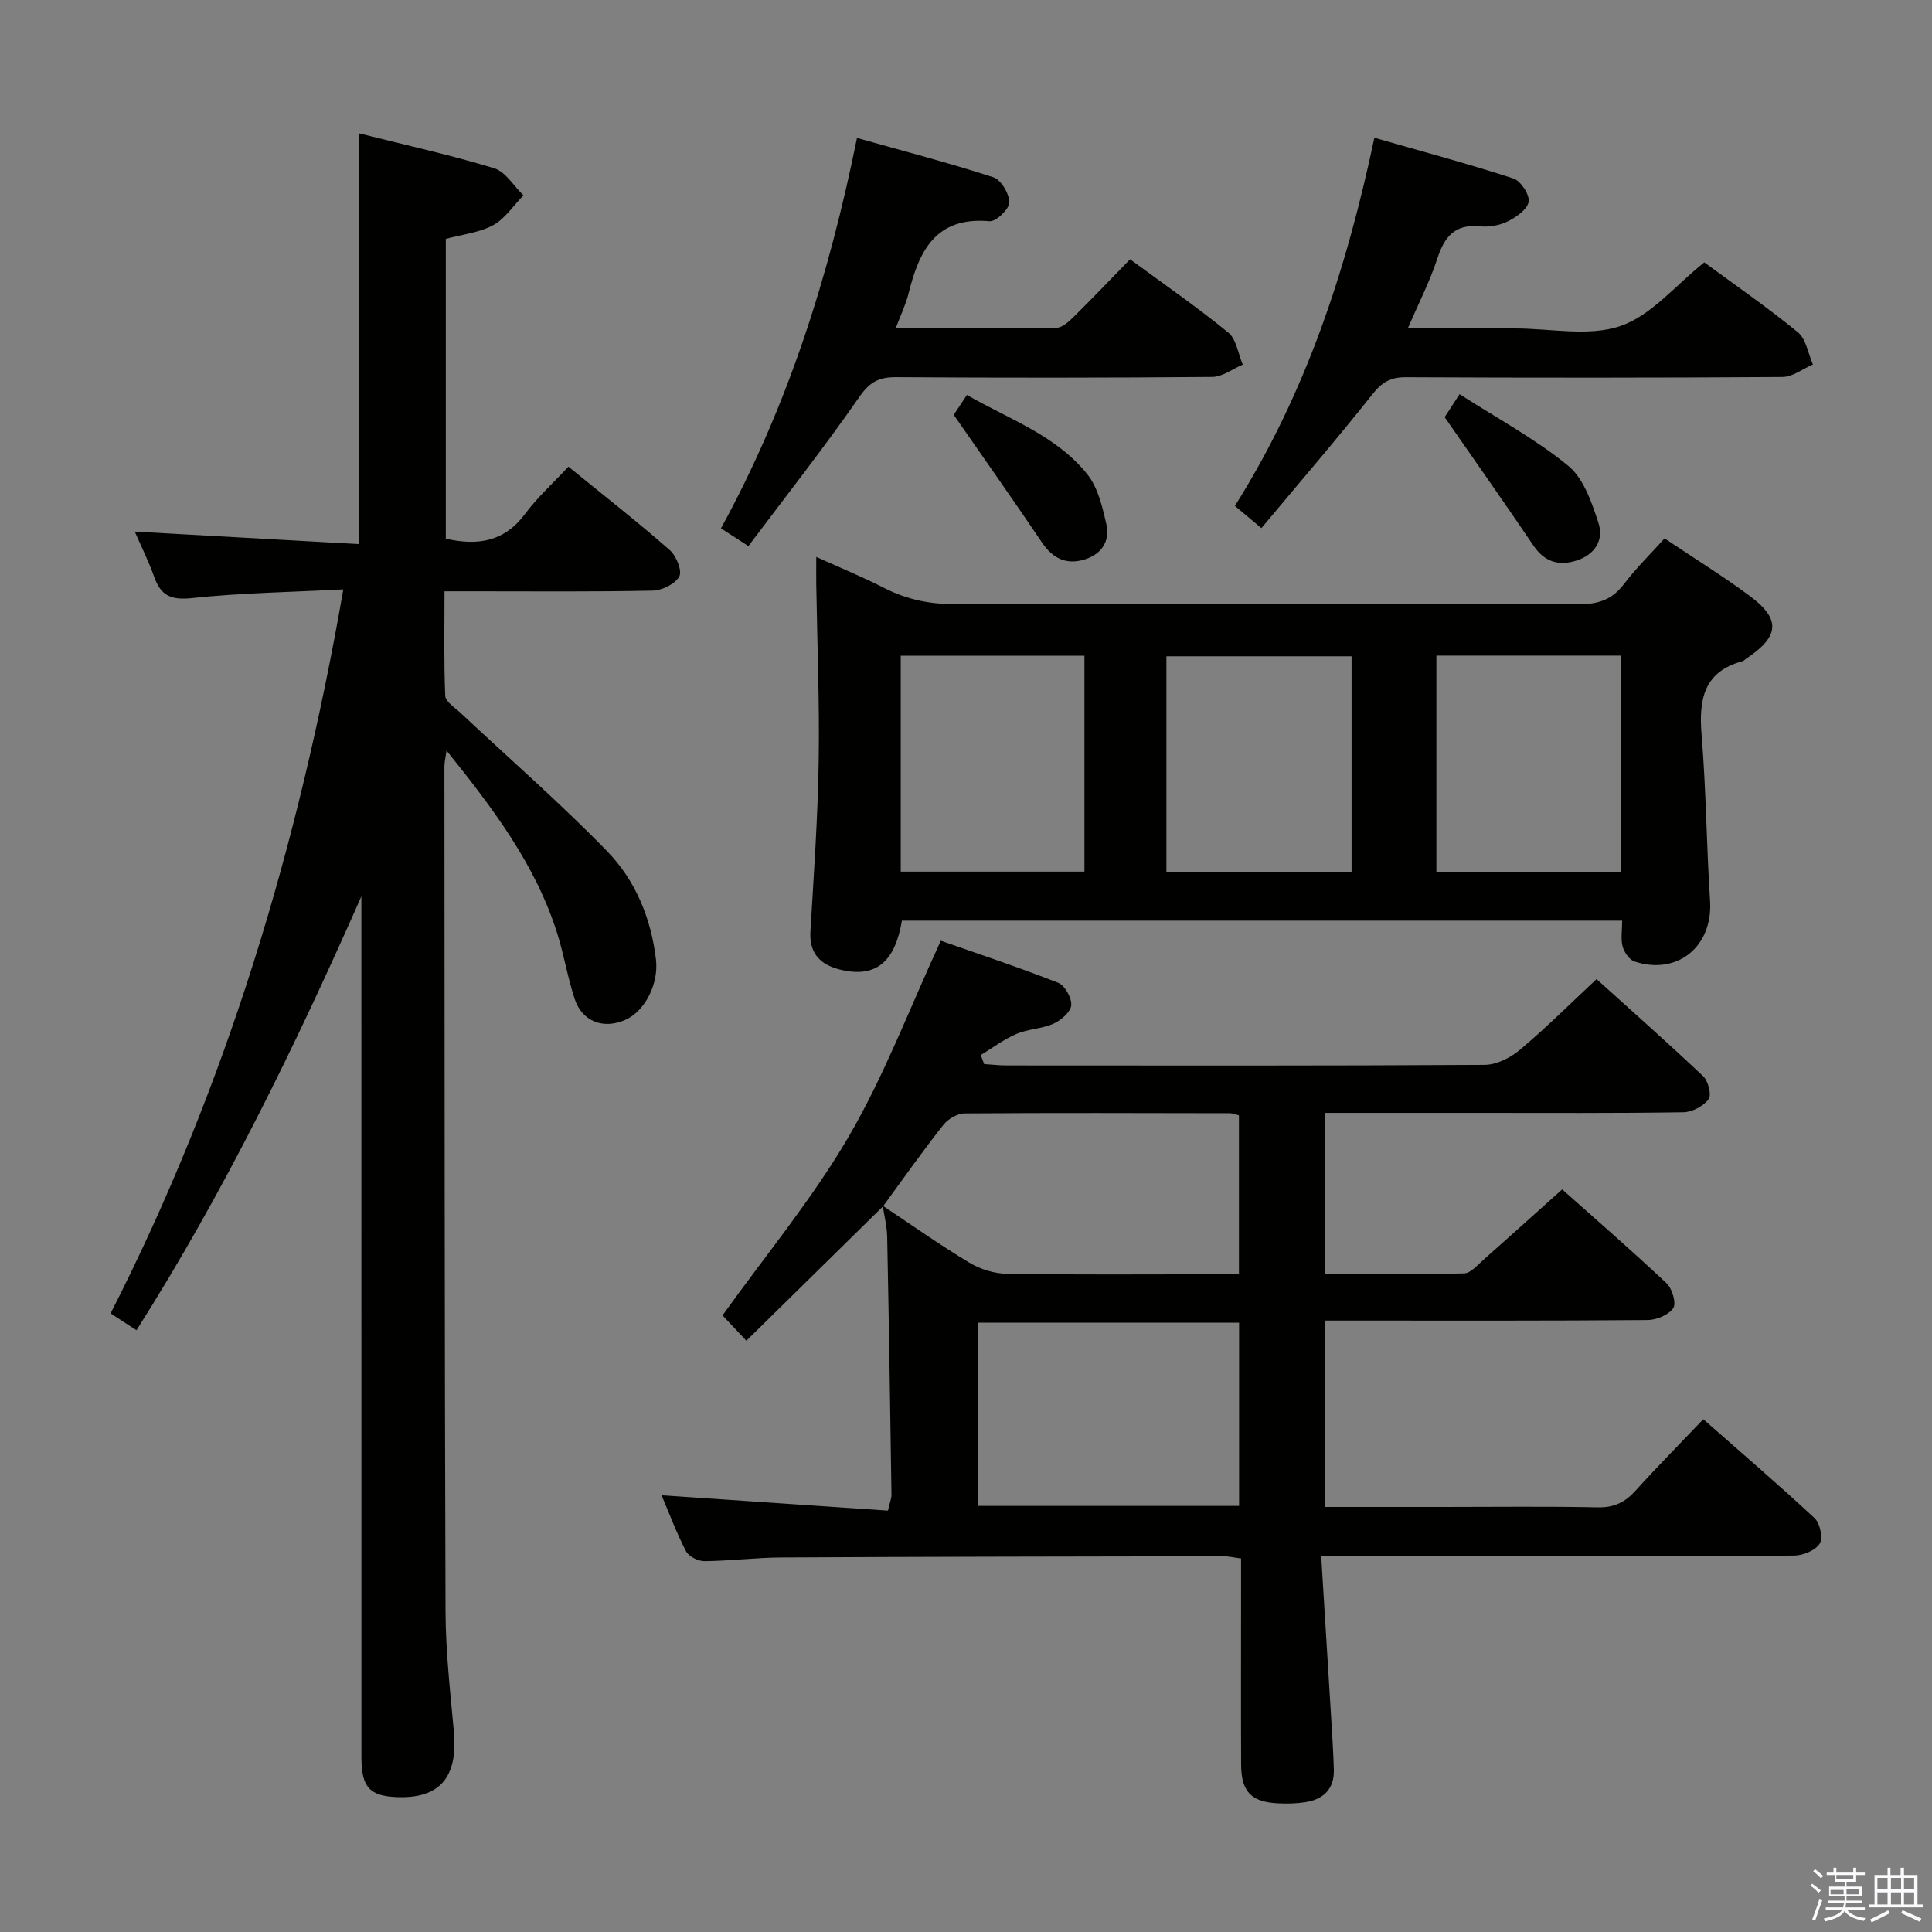 <svg enable-background="new 0 0 400 400" viewBox="0 0 400 400" xmlns="http://www.w3.org/2000/svg"><rect x="0" y="0" width="400" height="400" fill="#808080" stroke="none"/><path d="m374.8 390.4.4-.4c.7.5 1.3 1 1.8 1.4l-.5.5c-.5-.6-1.1-1.1-1.7-1.5zm1 7.3-.6-.3c.5-1.4 1.1-2.8 1.5-4.3.2.1.4.2.6.3-.5 1.3-1 2.8-1.5 4.3zm-.4-10.3.4-.4c.4.3 1 .8 1.7 1.4l-.5.5c-.4-.5-1-1-1.6-1.5zm2.5.3h1.7v-1h.6v1h3.5v-1h.6v1h1.8v.5h-1.8v1.4h-2v1h3.2v2h-3.2v.9h3.3v.5h-3.4c0 .3-.1.6-.1.9h4v.5h-3.7c.7.9 1.9 1.5 3.8 1.7-.1.2-.2.4-.3.6-2.1-.4-3.5-1.1-4-2.1-.4 1-1.8 1.7-4 2.2-.1-.2-.2-.4-.3-.6 2.1-.4 3.4-1 3.8-1.8h-3.4v-.5h3.6c.1-.3.1-.6.2-.9h-3.3v-.5h3.4c0-.3 0-.6 0-.9h-3.2v-2h3.3v-1h-2.1v-1.4h-1.7v-.5zm1.1 3.5v1h2.7c0-.3 0-.4 0-.4 0-.2 0-.2 0-.2 0-.1 0-.2 0-.3h-2.7zm1.2-3v.9h3.5v-.9zm4.7 3h-2.6v.6.4h2.6z" fill="#fbfafc"/><path d="m393.6 386.7h.6v1.5h2.8v6.1h1.1v.6h-11.1v-.6h1.1v-6.1h2.7v-1.5h.6v1.5h2.1v-1.5zm-2.7 8.8.4.6c-1.2.6-2.5 1.3-3.8 1.9-.1-.2-.2-.4-.3-.6 1.2-.6 2.5-1.2 3.7-1.9zm-2.2-6.7v2.4h2.1v-2.4zm0 3v2.5h2.1v-2.5zm2.8-3v2.4h2.1v-2.4zm0 3v2.5h2.1v-2.5zm6 6.1c-1.4-.7-2.7-1.3-3.9-1.8l.3-.6c1.5.6 2.7 1.2 3.9 1.7zm-1.2-9.1h-2.1v2.4h2.1zm-2.1 3v2.5h2.1v-2.5z" fill="#fbfafc"/><g fill="#010100"><path d="m182.83 249.75c-9.33 9.18-18.66 18.35-28.3 27.83-2.43-2.57-3.99-4.23-4.94-5.24 8.94-12.49 18.58-24.1 26.09-36.96 7.38-12.63 12.6-26.53 19.1-40.61 7.27 2.55 15.87 5.4 24.29 8.7 1.39.54 2.85 3.15 2.72 4.66-.12 1.4-2.12 3.11-3.68 3.81-2.38 1.07-5.23 1.08-7.64 2.11-2.62 1.12-4.95 2.89-7.41 4.38.23.62.46 1.24.69 1.87 1.54.1 3.09.29 4.63.29 33 .02 66 .08 99-.12 2.46-.02 5.33-1.46 7.29-3.11 5.35-4.49 10.31-9.45 15.88-14.65 6.92 6.25 14.62 13.06 22.08 20.12 1.05.99 1.77 3.91 1.11 4.77-1.09 1.43-3.41 2.66-5.22 2.68-14.16.22-28.33.13-42.5.13-10.47 0-20.94 0-31.71 0v33.36c9.62 0 19.22.11 28.82-.13 1.34-.03 2.72-1.68 3.94-2.75 5.35-4.73 10.64-9.52 16.36-14.64 6.61 5.89 14.25 12.52 21.61 19.43 1.17 1.1 2.06 4.14 1.39 5.15-.96 1.42-3.48 2.46-5.35 2.47-20.16.17-40.33.11-60.5.11-1.97 0-3.95 0-6.24 0v38.59h24.49c10.67 0 21.34-.14 32 .08 3.34.07 5.6-1.04 7.76-3.42 4.46-4.93 9.14-9.67 14.06-14.82 7.74 6.81 15.54 13.49 23.05 20.49 1.13 1.05 1.77 4.16 1.04 5.28-.91 1.41-3.46 2.45-5.32 2.46-25.5.15-51 .11-76.5.11-6.79 0-13.58 0-21.38 0 .69 11.14 1.35 21.71 1.99 32.27.24 3.98.51 7.96.63 11.95.11 4.01-2.16 6.15-5.94 6.73-1.8.28-3.66.32-5.48.24-5.67-.25-7.76-2.38-7.78-8.04-.05-12.5-.01-25-.01-37.5 0-1.64 0-3.29 0-5.16-1.45-.19-2.56-.46-3.67-.46-30.5.05-60.99.09-91.49.25-5.31.03-10.62.71-15.94.76-1.3.01-3.25-.96-3.81-2.04-1.97-3.79-3.47-7.83-5.07-11.6 15.77 1.07 31.29 2.12 46.87 3.18.4-1.76.74-2.53.73-3.3-.26-17.81-.53-35.63-.89-53.44-.04-2.14-.61-4.27-.92-6.39 5.96 3.97 11.81 8.11 17.93 11.79 2.26 1.36 5.17 2.27 7.8 2.31 14.31.22 28.63.1 42.95.1h5.07c0-11.54 0-22.26 0-32.91-.92-.22-1.39-.44-1.87-.44-18.31-.03-36.62-.1-54.93.04-1.5.01-3.44 1.15-4.4 2.38-4.34 5.49-8.36 11.21-12.48 16.85zm73.71 62.03c0-12.9 0-25.43 0-37.94-18.29 0-36.18 0-54.05 0v37.94z"/><path d="m27.9 110.06c15.6.87 30.82 1.72 46.44 2.59 0-28.72 0-56.56 0-85.04 9.43 2.37 18.8 4.44 27.96 7.22 2.37.72 4.07 3.68 6.07 5.62-2.06 2.1-3.79 4.8-6.25 6.16-2.83 1.55-6.31 1.9-9.82 2.85v62.06c6.65 1.53 12.16.62 16.43-5.15 2.55-3.44 5.81-6.36 8.96-9.75 7.44 6.06 14.36 11.47 20.96 17.25 1.35 1.18 2.63 4.29 1.99 5.47-.84 1.56-3.57 2.9-5.52 2.94-12.33.26-24.66.14-36.99.14-1.81 0-3.62 0-6.1 0 0 7.48-.15 14.57.15 21.64.05 1.21 1.96 2.41 3.13 3.5 10.17 9.54 20.71 18.72 30.42 28.71 5.84 6.01 9.07 13.85 10.08 22.38.59 4.98-2.22 10.67-6.34 12.5-4.51 2-8.92.38-10.48-4.31-1.46-4.39-2.19-9.01-3.57-13.43-4.46-14.26-13.25-25.93-22.97-38.01-.22 1.56-.44 2.42-.44 3.29.04 58.33.03 116.65.23 174.98.03 8.29.98 16.59 1.73 24.86.86 9.47-2.95 13.92-11.89 13.54-5.61-.24-7.25-2.09-7.25-8.27-.01-57.66-.01-115.32-.01-172.98 0-1.75 0-3.5 0-5.24-13.67 30.94-28.35 61.12-46.56 89.83-1.87-1.21-3.5-2.27-5.36-3.48 24.02-47.17 38.96-96.96 48.18-149.9-10.87.56-21.12.71-31.27 1.79-4.29.46-6.47-.4-7.87-4.34-1.15-3.27-2.72-6.39-4.04-9.42z"/><path d="m344.63 111.47c6.08 4.08 12.01 7.75 17.6 11.88 6.52 4.82 6.21 8.41-.64 12.98-.28.18-.52.48-.82.56-8.1 2.19-9.07 7.99-8.47 15.29.94 11.41 1.01 22.89 1.75 34.32.61 9.39-6.68 15.5-15.64 12.57-1.07-.35-2.13-1.9-2.46-3.1-.42-1.54-.1-3.28-.1-5.36-49.84 0-99.5 0-149.12 0-1.43 8.59-5.41 11.83-12.49 10.21-4.17-.95-6.73-3.19-6.45-7.99.7-11.78 1.53-23.56 1.71-35.35.19-12.14-.31-24.28-.5-36.43-.03-1.62 0-3.24 0-5.75 5.19 2.35 9.75 4.22 14.12 6.46 4.7 2.4 9.49 3.35 14.81 3.33 42.98-.15 85.95-.14 128.93.01 4.03.01 6.9-.93 9.36-4.17 2.49-3.28 5.46-6.19 8.41-9.46zm-64.8 24.41c-13.13 0-25.82 0-38.34 0v44.6h38.34c0-14.98 0-29.61 0-44.6zm-93.34-.11v44.69h38.03c0-15.06 0-29.76 0-44.69-12.84 0-25.38 0-38.03 0zm110.9-.03v44.8h38.27c0-15.01 0-29.74 0-44.8-12.71 0-25.28 0-38.27 0z"/><path d="m261.16 109.34c-2.37-1.99-3.76-3.15-5.49-4.6 14.67-23.26 23.09-48.83 28.88-76.22 9.84 2.82 19.39 5.38 28.77 8.43 1.52.49 3.39 3.33 3.17 4.8-.23 1.57-2.55 3.2-4.32 4.08-1.71.85-3.92 1.22-5.83 1.03-5.17-.5-7.29 2.18-8.76 6.68-1.53 4.69-3.82 9.13-6.12 14.46h13.2 9c7.33 0 15.26 1.74 21.83-.5 6.38-2.17 11.38-8.42 17.36-13.18 6.16 4.53 12.98 9.24 19.38 14.47 1.71 1.4 2.11 4.41 3.12 6.67-2.1.9-4.19 2.57-6.29 2.59-26 .18-51.99.17-77.99.05-3.18-.02-4.97 1.05-6.94 3.55-7.32 9.24-15.02 18.17-22.97 27.69z"/><path d="m154.95 113.06c-2.33-1.51-3.83-2.48-5.68-3.67 13.86-25.31 22.38-52.27 28.16-80.83 9.59 2.7 19.01 5.15 28.25 8.15 1.59.52 3.29 3.42 3.28 5.21-.01 1.37-2.75 4-4.08 3.88-11.23-1-14.61 6.22-16.81 15.08-.55 2.22-1.59 4.32-2.63 7.09 11.46 0 22.39.08 33.31-.11 1.22-.02 2.59-1.32 3.61-2.32 3.9-3.85 7.68-7.83 11.61-11.86 7.08 5.21 13.92 9.93 20.33 15.17 1.68 1.38 2.03 4.38 3 6.64-2.1.89-4.2 2.53-6.3 2.55-21.83.19-43.66.19-65.49.05-3.51-.02-5.43.98-7.55 4.03-7.29 10.49-15.19 20.53-23.01 30.94z"/><path d="m299.1 86.37c.37-.56 1.42-2.19 3.09-4.76 7.76 4.99 15.66 9.24 22.48 14.82 3.22 2.63 4.9 7.63 6.29 11.88 1.13 3.45-.74 6.52-4.51 7.73-3.74 1.2-6.69.3-9-3.13-5.8-8.59-11.77-17.05-18.35-26.54z"/><path d="m197.46 85.89c.36-.54 1.36-2.04 2.73-4.12 8.71 5.03 18.46 8.35 24.93 16.43 2.2 2.75 3.12 6.75 3.94 10.33.8 3.48-.98 6.2-4.47 7.29-3.81 1.19-6.63-.19-8.88-3.53-5.79-8.59-11.77-17.06-18.25-26.4z"/></g></svg>